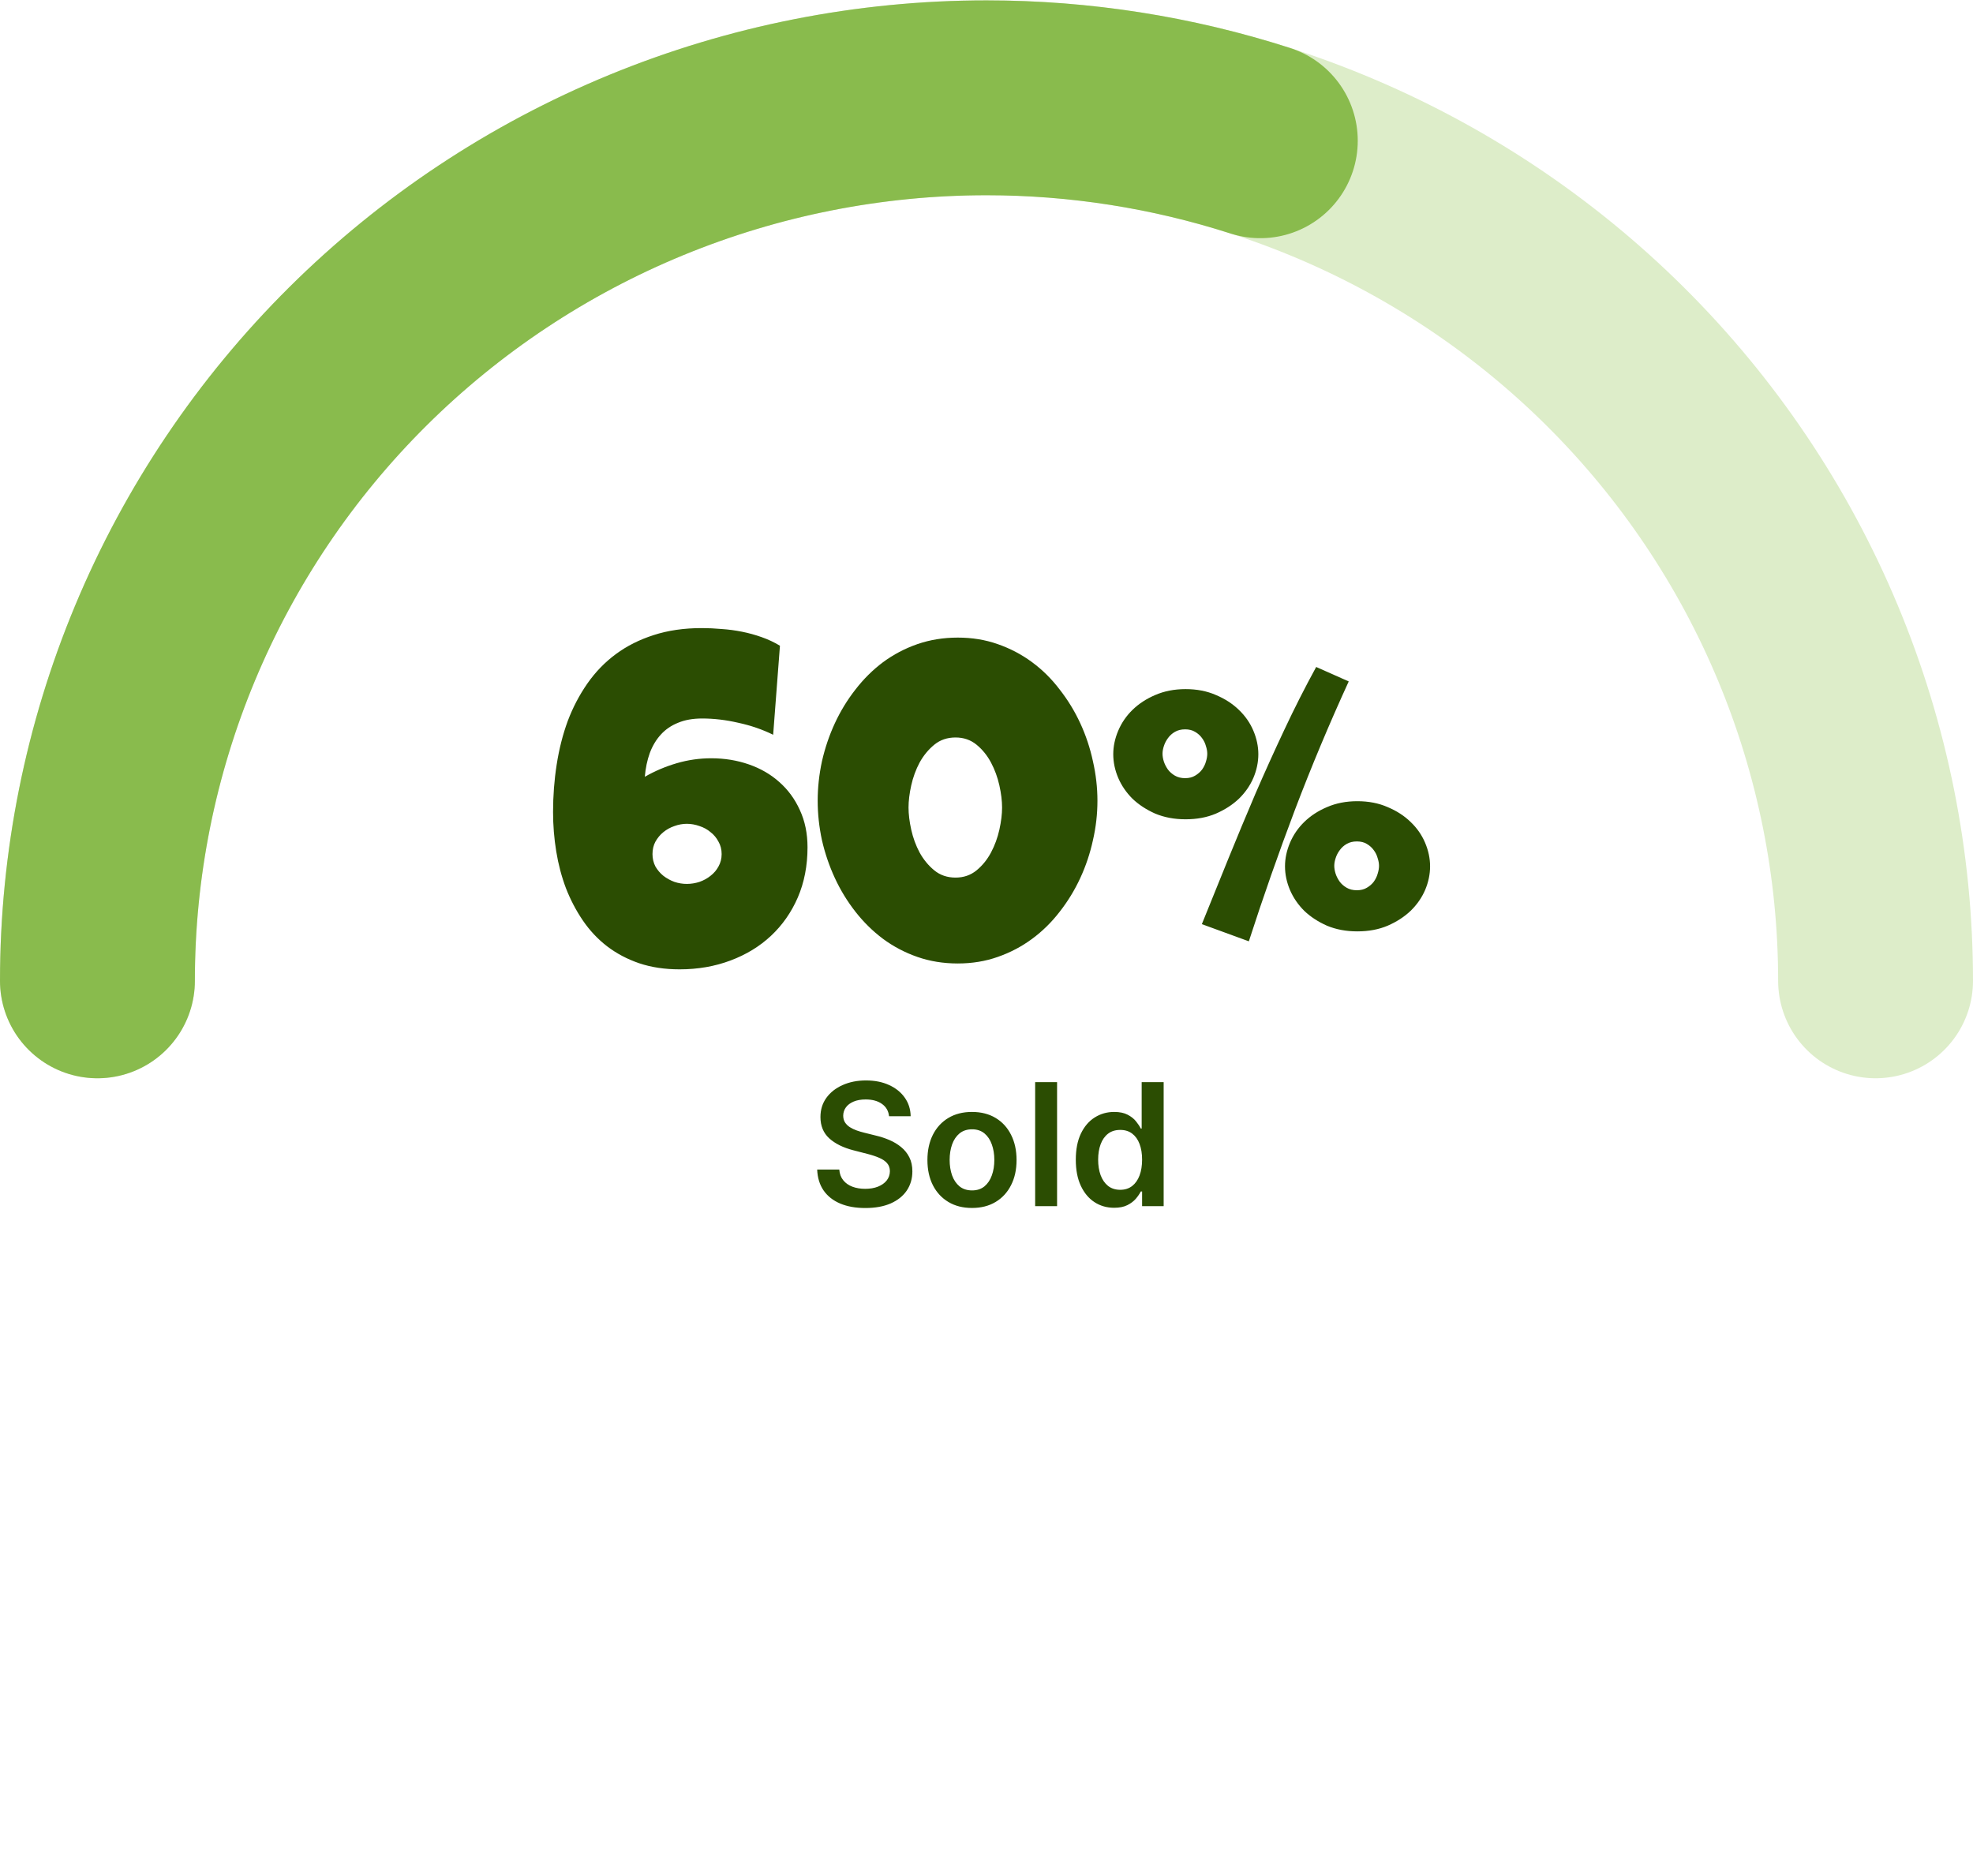 <svg width="162" height="154" viewBox="0 0 162 154" fill="none" xmlns="http://www.w3.org/2000/svg">
<path d="M154 80.531C154 71.01 152.112 61.583 148.443 52.787C144.775 43.991 139.397 35.998 132.619 29.266C125.84 22.534 117.793 17.194 108.936 13.55C100.079 9.907 90.587 8.031 81 8.031C71.413 8.031 61.921 9.907 53.064 13.55C44.207 17.193 36.16 22.534 29.381 29.266C22.603 35.998 17.225 43.991 13.557 52.787C9.888 61.583 8 71.01 8 80.531" stroke="#DDEDC9" stroke-width="16" stroke-linecap="round" stroke-linejoin="round"/>
<path d="M8 80.531C8 71.01 9.888 61.583 13.557 52.787C17.225 43.991 22.603 35.998 29.381 29.266C36.16 22.534 44.207 17.193 53.064 13.55C61.921 9.907 71.413 8.031 81 8.031C88.646 8.031 96.232 9.224 103.483 11.556" stroke="#89BB4D" stroke-width="16" stroke-linecap="round" stroke-linejoin="round"/>
<path d="M72.999 91.648C72.952 91.214 72.757 90.876 72.412 90.634C72.07 90.392 71.626 90.271 71.079 90.271C70.695 90.271 70.365 90.329 70.09 90.445C69.815 90.561 69.605 90.719 69.459 90.918C69.313 91.117 69.238 91.344 69.235 91.599C69.235 91.811 69.283 91.995 69.379 92.151C69.479 92.306 69.613 92.439 69.782 92.548C69.951 92.654 70.138 92.744 70.344 92.817C70.549 92.89 70.756 92.951 70.965 93.001L71.92 93.239C72.304 93.329 72.674 93.45 73.028 93.602C73.386 93.755 73.706 93.947 73.988 94.179C74.273 94.411 74.498 94.691 74.664 95.019C74.83 95.347 74.913 95.732 74.913 96.173C74.913 96.769 74.76 97.294 74.455 97.749C74.15 98.199 73.71 98.552 73.133 98.808C72.559 99.059 71.865 99.185 71.05 99.185C70.258 99.185 69.57 99.063 68.987 98.817C68.406 98.572 67.952 98.214 67.624 97.744C67.299 97.273 67.124 96.7 67.097 96.023H68.912C68.938 96.378 69.048 96.673 69.24 96.908C69.432 97.144 69.683 97.319 69.991 97.435C70.302 97.551 70.65 97.609 71.035 97.609C71.436 97.609 71.787 97.55 72.089 97.43C72.394 97.308 72.632 97.139 72.805 96.923C72.977 96.704 73.065 96.449 73.068 96.158C73.065 95.892 72.987 95.674 72.835 95.501C72.682 95.326 72.468 95.18 72.193 95.064C71.921 94.945 71.603 94.838 71.239 94.746L70.08 94.447C69.242 94.232 68.579 93.906 68.092 93.468C67.608 93.027 67.366 92.442 67.366 91.713C67.366 91.113 67.528 90.588 67.853 90.137C68.181 89.686 68.627 89.337 69.19 89.088C69.754 88.836 70.392 88.71 71.104 88.71C71.827 88.71 72.46 88.836 73.004 89.088C73.55 89.337 73.98 89.683 74.291 90.127C74.603 90.568 74.763 91.075 74.773 91.648H72.999ZM79.808 99.18C79.063 99.18 78.416 99.016 77.87 98.688C77.323 98.36 76.898 97.901 76.597 97.311C76.299 96.721 76.149 96.032 76.149 95.243C76.149 94.454 76.299 93.763 76.597 93.17C76.898 92.576 77.323 92.116 77.87 91.788C78.416 91.46 79.063 91.296 79.808 91.296C80.554 91.296 81.201 91.46 81.747 91.788C82.294 92.116 82.717 92.576 83.015 93.17C83.317 93.763 83.468 94.454 83.468 95.243C83.468 96.032 83.317 96.721 83.015 97.311C82.717 97.901 82.294 98.36 81.747 98.688C81.201 99.016 80.554 99.18 79.808 99.18ZM79.818 97.739C80.223 97.739 80.561 97.628 80.833 97.406C81.104 97.18 81.306 96.879 81.439 96.501C81.575 96.123 81.643 95.702 81.643 95.238C81.643 94.771 81.575 94.348 81.439 93.97C81.306 93.589 81.104 93.286 80.833 93.06C80.561 92.835 80.223 92.722 79.818 92.722C79.404 92.722 79.059 92.835 78.784 93.06C78.513 93.286 78.309 93.589 78.173 93.97C78.04 94.348 77.974 94.771 77.974 95.238C77.974 95.702 78.04 96.123 78.173 96.501C78.309 96.879 78.513 97.18 78.784 97.406C79.059 97.628 79.404 97.739 79.818 97.739ZM86.795 88.849V99.031H84.995V88.849H86.795ZM91.479 99.165C90.879 99.165 90.342 99.011 89.868 98.703C89.394 98.395 89.02 97.947 88.745 97.361C88.47 96.774 88.332 96.062 88.332 95.223C88.332 94.374 88.471 93.659 88.75 93.075C89.031 92.489 89.411 92.046 89.888 91.748C90.366 91.446 90.897 91.296 91.484 91.296C91.932 91.296 92.299 91.372 92.588 91.524C92.876 91.673 93.105 91.854 93.274 92.066C93.443 92.275 93.574 92.472 93.667 92.658H93.741V88.849H95.546V99.031H93.776V97.828H93.667C93.574 98.014 93.44 98.211 93.264 98.42C93.088 98.625 92.856 98.801 92.568 98.947C92.28 99.093 91.917 99.165 91.479 99.165ZM91.981 97.689C92.362 97.689 92.687 97.586 92.956 97.381C93.224 97.172 93.428 96.882 93.567 96.511C93.707 96.139 93.776 95.707 93.776 95.213C93.776 94.719 93.707 94.29 93.567 93.925C93.431 93.561 93.229 93.278 92.961 93.075C92.696 92.873 92.369 92.772 91.981 92.772C91.58 92.772 91.246 92.876 90.977 93.085C90.709 93.294 90.507 93.582 90.371 93.95C90.235 94.318 90.167 94.739 90.167 95.213C90.167 95.69 90.235 96.116 90.371 96.491C90.51 96.862 90.714 97.155 90.982 97.371C91.254 97.583 91.587 97.689 91.981 97.689Z" fill="#2B4D02"/>
<path d="M66.304 69.568C66.304 71.078 66.038 72.451 65.506 73.688C64.974 74.912 64.238 75.963 63.298 76.842C62.37 77.708 61.263 78.382 59.977 78.864C58.69 79.347 57.298 79.588 55.802 79.588C54.577 79.588 53.47 79.421 52.48 79.087C51.503 78.753 50.625 78.289 49.846 77.695C49.079 77.102 48.417 76.397 47.86 75.58C47.304 74.764 46.84 73.879 46.469 72.927C46.11 71.974 45.844 70.966 45.671 69.902C45.498 68.838 45.411 67.762 45.411 66.674C45.411 65.338 45.51 64.039 45.708 62.777C45.906 61.503 46.209 60.31 46.617 59.196C47.038 58.083 47.576 57.056 48.231 56.116C48.887 55.176 49.666 54.372 50.569 53.704C51.472 53.036 52.505 52.517 53.668 52.145C54.843 51.762 56.16 51.57 57.62 51.57C58.152 51.57 58.696 51.595 59.253 51.645C59.81 51.682 60.366 51.756 60.923 51.867C61.48 51.978 62.018 52.127 62.537 52.312C63.069 52.498 63.57 52.733 64.04 53.018L63.483 60.328C62.605 59.895 61.653 59.567 60.626 59.345C59.612 59.11 58.622 58.992 57.657 58.992C56.89 58.992 56.228 59.11 55.672 59.345C55.115 59.567 54.645 59.889 54.262 60.31C53.878 60.73 53.575 61.237 53.352 61.831C53.142 62.412 53.006 63.062 52.944 63.779C53.761 63.309 54.633 62.938 55.56 62.666C56.488 62.394 57.435 62.258 58.399 62.258C59.488 62.258 60.515 62.425 61.48 62.759C62.444 63.093 63.279 63.575 63.984 64.206C64.702 64.837 65.265 65.604 65.673 66.507C66.093 67.41 66.304 68.43 66.304 69.568ZM59.253 70.125C59.253 69.742 59.166 69.401 58.993 69.105C58.832 68.795 58.616 68.535 58.344 68.325C58.084 68.103 57.781 67.936 57.435 67.824C57.088 67.701 56.742 67.639 56.395 67.639C56.049 67.639 55.709 67.701 55.375 67.824C55.041 67.936 54.738 68.103 54.466 68.325C54.206 68.535 53.99 68.795 53.816 69.105C53.656 69.401 53.575 69.742 53.575 70.125C53.575 70.496 53.656 70.836 53.816 71.145C53.99 71.442 54.206 71.696 54.466 71.906C54.738 72.117 55.041 72.284 55.375 72.407C55.709 72.519 56.049 72.574 56.395 72.574C56.742 72.574 57.088 72.519 57.435 72.407C57.781 72.284 58.084 72.117 58.344 71.906C58.616 71.696 58.832 71.442 58.993 71.145C59.166 70.836 59.253 70.496 59.253 70.125ZM90.109 65.746C90.109 66.835 89.986 67.917 89.738 68.993C89.503 70.069 89.157 71.102 88.699 72.092C88.242 73.081 87.679 74.003 87.011 74.856C86.355 75.71 85.601 76.452 84.747 77.083C83.894 77.714 82.954 78.209 81.927 78.567C80.912 78.926 79.818 79.106 78.643 79.106C77.455 79.106 76.348 78.926 75.321 78.567C74.295 78.209 73.355 77.714 72.501 77.083C71.66 76.452 70.905 75.71 70.237 74.856C69.569 74.003 69.007 73.081 68.549 72.092C68.091 71.102 67.739 70.069 67.491 68.993C67.256 67.905 67.139 66.822 67.139 65.746C67.139 64.67 67.256 63.588 67.491 62.499C67.739 61.41 68.091 60.371 68.549 59.382C69.007 58.392 69.569 57.471 70.237 56.617C70.905 55.751 71.66 55.003 72.501 54.372C73.355 53.741 74.295 53.246 75.321 52.888C76.36 52.529 77.467 52.35 78.643 52.35C79.818 52.35 80.912 52.529 81.927 52.888C82.954 53.246 83.894 53.741 84.747 54.372C85.601 55.003 86.355 55.751 87.011 56.617C87.679 57.471 88.242 58.392 88.699 59.382C89.157 60.371 89.503 61.41 89.738 62.499C89.986 63.588 90.109 64.67 90.109 65.746ZM82.279 66.303C82.279 65.758 82.205 65.152 82.057 64.484C81.908 63.816 81.679 63.192 81.37 62.61C81.061 62.029 80.665 61.54 80.183 61.145C79.7 60.749 79.125 60.551 78.457 60.551C77.777 60.551 77.195 60.749 76.713 61.145C76.231 61.54 75.829 62.029 75.507 62.61C75.198 63.192 74.969 63.816 74.82 64.484C74.672 65.152 74.598 65.758 74.598 66.303C74.598 66.847 74.672 67.453 74.82 68.121C74.969 68.789 75.198 69.414 75.507 69.995C75.829 70.576 76.231 71.065 76.713 71.461C77.195 71.857 77.777 72.055 78.457 72.055C79.125 72.055 79.7 71.857 80.183 71.461C80.665 71.065 81.061 70.576 81.37 69.995C81.679 69.414 81.908 68.789 82.057 68.121C82.205 67.453 82.279 66.847 82.279 66.303ZM117.422 71.127C117.422 71.783 117.286 72.432 117.014 73.075C116.742 73.706 116.346 74.275 115.826 74.782C115.307 75.277 114.676 75.685 113.934 76.007C113.204 76.316 112.375 76.471 111.447 76.471C110.532 76.471 109.703 76.316 108.961 76.007C108.231 75.685 107.606 75.277 107.087 74.782C106.58 74.275 106.19 73.706 105.918 73.075C105.646 72.432 105.51 71.783 105.51 71.127C105.51 70.484 105.646 69.841 105.918 69.197C106.19 68.554 106.58 67.985 107.087 67.49C107.606 66.983 108.231 66.575 108.961 66.266C109.703 65.944 110.532 65.783 111.447 65.783C112.375 65.783 113.204 65.944 113.934 66.266C114.676 66.575 115.307 66.983 115.826 67.49C116.346 67.985 116.742 68.554 117.014 69.197C117.286 69.841 117.422 70.484 117.422 71.127ZM113.229 71.09C113.229 70.892 113.191 70.682 113.117 70.459C113.055 70.224 112.95 70.007 112.802 69.81C112.653 69.599 112.462 69.426 112.227 69.29C112.004 69.154 111.732 69.086 111.41 69.086C111.089 69.086 110.81 69.154 110.575 69.29C110.34 69.426 110.148 69.599 110 69.81C109.852 70.007 109.74 70.224 109.666 70.459C109.592 70.682 109.555 70.892 109.555 71.09C109.555 71.288 109.592 71.504 109.666 71.739C109.74 71.962 109.852 72.178 110 72.389C110.148 72.587 110.34 72.754 110.575 72.89C110.81 73.026 111.089 73.094 111.41 73.094C111.732 73.094 112.004 73.026 112.227 72.89C112.462 72.754 112.653 72.587 112.802 72.389C112.95 72.178 113.055 71.962 113.117 71.739C113.191 71.504 113.229 71.288 113.229 71.09ZM103.32 61.924C103.32 62.579 103.184 63.229 102.912 63.872C102.64 64.503 102.244 65.072 101.725 65.579C101.205 66.074 100.574 66.482 99.832 66.804C99.102 67.113 98.273 67.268 97.346 67.268C96.43 67.268 95.602 67.113 94.859 66.804C94.13 66.482 93.505 66.074 92.985 65.579C92.478 65.072 92.088 64.503 91.816 63.872C91.544 63.229 91.408 62.579 91.408 61.924C91.408 61.281 91.544 60.637 91.816 59.994C92.088 59.351 92.478 58.782 92.985 58.287C93.505 57.78 94.13 57.372 94.859 57.062C95.602 56.741 96.43 56.58 97.346 56.58C98.273 56.58 99.102 56.741 99.832 57.062C100.574 57.372 101.205 57.78 101.725 58.287C102.244 58.782 102.64 59.351 102.912 59.994C103.184 60.637 103.32 61.281 103.32 61.924ZM99.127 61.887C99.127 61.689 99.09 61.478 99.016 61.256C98.954 61.021 98.849 60.804 98.7 60.606C98.552 60.396 98.36 60.223 98.125 60.087C97.902 59.951 97.63 59.883 97.309 59.883C96.987 59.883 96.709 59.951 96.474 60.087C96.239 60.223 96.047 60.396 95.898 60.606C95.75 60.804 95.639 61.021 95.564 61.256C95.49 61.478 95.453 61.689 95.453 61.887C95.453 62.085 95.49 62.301 95.564 62.536C95.639 62.759 95.75 62.975 95.898 63.185C96.047 63.383 96.239 63.55 96.474 63.687C96.709 63.823 96.987 63.891 97.309 63.891C97.63 63.891 97.902 63.823 98.125 63.687C98.36 63.55 98.552 63.383 98.7 63.185C98.849 62.975 98.954 62.759 99.016 62.536C99.09 62.301 99.127 62.085 99.127 61.887ZM110.742 55.949C109.159 59.4 107.687 62.913 106.326 66.488C104.978 70.051 103.716 73.65 102.541 77.287L98.682 75.877C99.412 74.083 100.135 72.296 100.853 70.515C101.582 68.721 102.325 66.94 103.079 65.171C103.846 63.402 104.638 61.652 105.454 59.92C106.271 58.176 107.143 56.456 108.07 54.762L110.742 55.949Z" fill="#2B4D02"/>
</svg>
